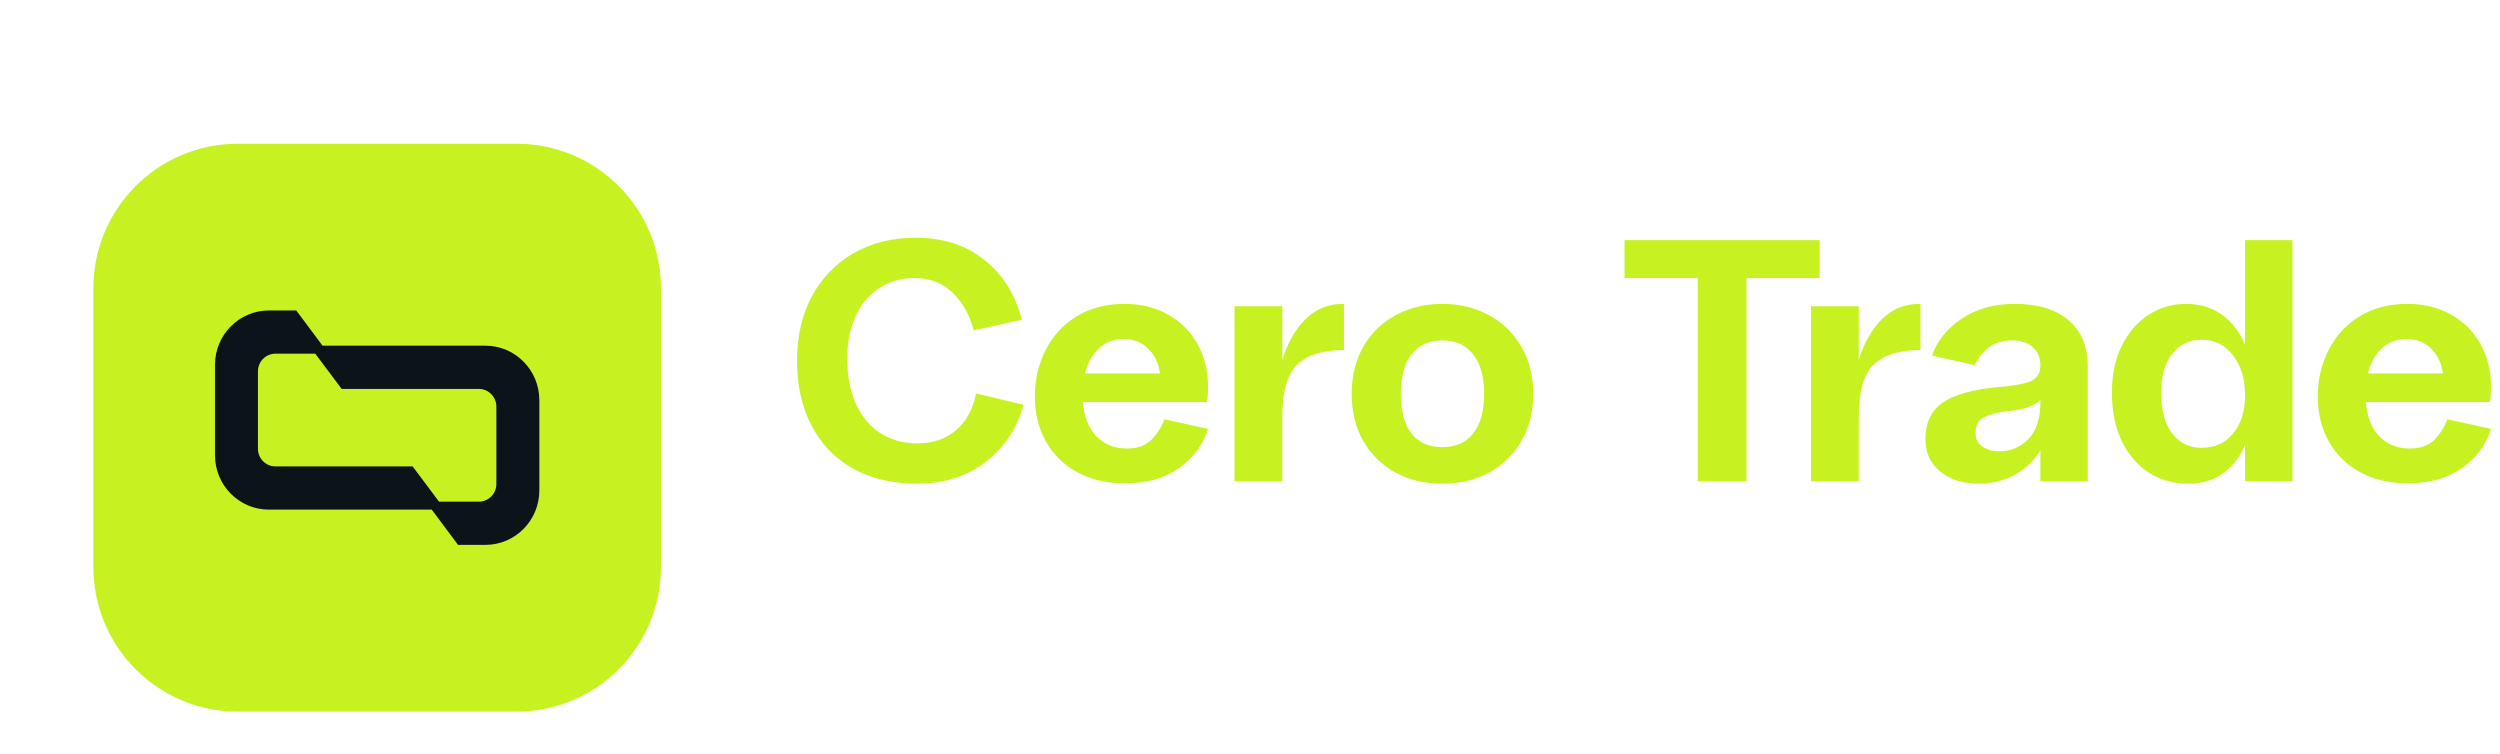 <svg width="116" height="35" viewBox="0 0 116 35" fill="none" xmlns="http://www.w3.org/2000/svg">
<path d="M42.561 22.443C41.429 22.443 40.443 22.214 39.602 21.755C38.761 21.287 38.114 20.621 37.661 19.758C37.209 18.895 36.982 17.888 36.982 16.737C36.982 15.618 37.209 14.627 37.661 13.764C38.125 12.901 38.772 12.23 39.602 11.75C40.443 11.271 41.402 11.031 42.48 11.031C43.752 11.031 44.813 11.372 45.665 12.054C46.527 12.725 47.109 13.652 47.411 14.835L45.18 15.331C44.975 14.574 44.641 13.983 44.178 13.556C43.714 13.12 43.132 12.901 42.431 12.901C41.817 12.901 41.273 13.056 40.798 13.365C40.324 13.674 39.957 14.111 39.699 14.675C39.44 15.24 39.311 15.89 39.311 16.625C39.311 17.829 39.602 18.788 40.184 19.502C40.777 20.216 41.58 20.573 42.593 20.573C43.272 20.573 43.854 20.376 44.339 19.981C44.824 19.576 45.142 19.001 45.293 18.255L47.492 18.783C47.201 19.869 46.614 20.754 45.73 21.436C44.857 22.107 43.8 22.443 42.561 22.443ZM52.19 22.427C51.36 22.427 50.627 22.256 49.991 21.915C49.365 21.574 48.88 21.1 48.535 20.493C48.191 19.886 48.018 19.188 48.018 18.399C48.018 17.611 48.185 16.892 48.519 16.241C48.853 15.581 49.333 15.059 49.958 14.675C50.594 14.292 51.333 14.1 52.173 14.1C52.939 14.1 53.612 14.265 54.194 14.595C54.787 14.926 55.245 15.384 55.569 15.97C55.892 16.556 56.054 17.216 56.054 17.952C56.054 18.229 56.038 18.463 56.005 18.655H50.249C50.303 19.347 50.514 19.88 50.88 20.253C51.246 20.626 51.715 20.812 52.287 20.812C52.75 20.812 53.117 20.69 53.386 20.445C53.656 20.189 53.871 19.859 54.033 19.454L56.054 19.901C55.817 20.647 55.364 21.255 54.696 21.723C54.038 22.192 53.203 22.427 52.19 22.427ZM53.823 17.328C53.758 16.849 53.575 16.465 53.273 16.177C52.982 15.879 52.599 15.73 52.125 15.73C51.683 15.73 51.306 15.874 50.993 16.162C50.681 16.439 50.465 16.828 50.346 17.328H53.823ZM57.283 14.212H59.498V16.705C59.746 15.906 60.107 15.272 60.581 14.803C61.055 14.334 61.638 14.1 62.327 14.1H62.36V16.241C61.368 16.241 60.64 16.471 60.177 16.929C59.724 17.387 59.498 18.191 59.498 19.342V22.331H57.283V14.212ZM66.922 22.443C66.125 22.443 65.403 22.272 64.756 21.931C64.12 21.58 63.618 21.089 63.252 20.461C62.896 19.832 62.718 19.102 62.718 18.271C62.718 17.451 62.896 16.726 63.252 16.098C63.618 15.458 64.12 14.968 64.756 14.627C65.403 14.276 66.125 14.1 66.922 14.1C67.731 14.1 68.453 14.276 69.089 14.627C69.725 14.968 70.226 15.458 70.593 16.098C70.959 16.726 71.142 17.451 71.142 18.271C71.142 19.102 70.959 19.832 70.593 20.461C70.237 21.089 69.736 21.58 69.089 21.931C68.453 22.272 67.731 22.443 66.922 22.443ZM64.998 18.271C64.998 19.081 65.165 19.699 65.499 20.125C65.834 20.541 66.308 20.748 66.922 20.748C67.537 20.748 68.011 20.541 68.345 20.125C68.69 19.699 68.863 19.081 68.863 18.271C68.863 17.472 68.69 16.86 68.345 16.433C68.011 16.007 67.537 15.794 66.922 15.794C66.308 15.794 65.834 16.007 65.499 16.433C65.165 16.86 64.998 17.472 64.998 18.271ZM78.774 12.901H75.378V11.143H84.433V12.901H81.037V22.331H78.774V12.901ZM84.031 14.212H86.246V16.705C86.494 15.906 86.855 15.272 87.329 14.803C87.804 14.334 88.386 14.1 89.075 14.1H89.108V16.241C88.116 16.241 87.389 16.471 86.925 16.929C86.472 17.387 86.246 18.191 86.246 19.342V22.331H84.031V14.212ZM94.674 16.961C94.674 16.599 94.556 16.316 94.319 16.114C94.093 15.901 93.769 15.794 93.349 15.794C92.561 15.794 91.991 16.177 91.635 16.945L89.646 16.497C89.894 15.805 90.352 15.235 91.021 14.787C91.699 14.329 92.524 14.1 93.494 14.1C94.551 14.1 95.375 14.35 95.968 14.851C96.572 15.352 96.873 16.076 96.873 17.025V22.331H94.674V20.892C94.373 21.383 93.968 21.766 93.462 22.043C92.966 22.309 92.411 22.443 91.796 22.443C91.106 22.443 90.525 22.262 90.05 21.899C89.576 21.526 89.339 21.015 89.339 20.365C89.339 19.619 89.603 19.06 90.131 18.687C90.67 18.314 91.511 18.074 92.653 17.968C93.419 17.904 93.947 17.808 94.237 17.68C94.529 17.541 94.674 17.302 94.674 16.961ZM91.667 20.077C91.667 20.354 91.769 20.567 91.974 20.716C92.19 20.866 92.459 20.94 92.783 20.94C93.29 20.94 93.731 20.754 94.108 20.381C94.486 19.997 94.674 19.427 94.674 18.671V18.559C94.394 18.825 93.92 18.996 93.252 19.07C92.701 19.124 92.298 19.225 92.039 19.374C91.791 19.512 91.667 19.747 91.667 20.077ZM104.17 20.653C103.932 21.207 103.593 21.643 103.151 21.963C102.709 22.283 102.17 22.443 101.534 22.443C100.855 22.443 100.246 22.272 99.707 21.931C99.179 21.59 98.758 21.1 98.446 20.461C98.144 19.822 97.993 19.076 97.993 18.223C97.993 17.392 98.144 16.668 98.446 16.05C98.758 15.421 99.173 14.942 99.691 14.611C100.219 14.27 100.796 14.1 101.421 14.1C102.068 14.1 102.623 14.265 103.087 14.595C103.55 14.926 103.911 15.389 104.17 15.986V11.143H106.369V22.331H104.17V20.653ZM100.273 18.223C100.273 19.012 100.44 19.635 100.774 20.093C101.119 20.551 101.577 20.78 102.148 20.78C102.763 20.78 103.254 20.557 103.62 20.109C103.987 19.662 104.17 19.07 104.17 18.335C104.17 17.568 103.981 16.95 103.604 16.481C103.237 16.002 102.752 15.762 102.148 15.762C101.577 15.762 101.119 15.986 100.774 16.433C100.44 16.881 100.273 17.477 100.273 18.223ZM111.718 22.427C110.888 22.427 110.154 22.256 109.519 21.915C108.894 21.574 108.408 21.1 108.063 20.493C107.718 19.886 107.546 19.188 107.546 18.399C107.546 17.611 107.713 16.892 108.047 16.241C108.381 15.581 108.861 15.059 109.487 14.675C110.122 14.292 110.86 14.1 111.701 14.1C112.466 14.1 113.14 14.265 113.722 14.595C114.315 14.926 114.773 15.384 115.097 15.97C115.42 16.556 115.582 17.216 115.582 17.952C115.582 18.229 115.566 18.463 115.534 18.655H109.777C109.831 19.347 110.042 19.88 110.408 20.253C110.775 20.626 111.243 20.812 111.815 20.812C112.278 20.812 112.644 20.69 112.914 20.445C113.184 20.189 113.399 19.859 113.561 19.454L115.582 19.901C115.345 20.647 114.892 21.255 114.224 21.723C113.566 22.192 112.731 22.427 111.718 22.427ZM113.351 17.328C113.286 16.849 113.103 16.465 112.801 16.177C112.51 15.879 112.127 15.73 111.653 15.73C111.211 15.73 110.834 15.874 110.521 16.162C110.209 16.439 109.993 16.828 109.875 17.328H113.351Z" fill="#C6F221"/>
<g clip-path="url(#clip0_513_241)">
<g filter="url(#filter0_d_513_241)">
<path d="M23.973 4.119H11.027C7.329 4.119 4.331 7.124 4.331 10.832V23.754C4.331 27.461 7.329 30.467 11.027 30.467H23.973C27.671 30.467 30.669 27.461 30.669 23.754V10.832C30.669 7.124 27.671 4.119 23.973 4.119Z" fill="#C6F221"/>
<path d="M22.523 13.489H14.966L13.746 11.854H12.477C11.095 11.854 9.975 12.986 9.975 14.381V18.569C9.975 19.965 11.095 21.096 12.477 21.096H20.034L21.253 22.731H22.523C23.904 22.731 25.025 21.6 25.025 20.204V16.016C25.025 14.62 23.904 13.489 22.523 13.489ZM23.031 19.906C23.031 20.358 22.668 20.726 22.219 20.726H20.37L19.145 19.09H12.78C12.332 19.09 11.968 18.723 11.968 18.271V14.68C11.968 14.227 12.332 13.86 12.78 13.86H14.629L15.854 15.495H22.219C22.668 15.495 23.031 15.862 23.031 16.315V19.906Z" fill="#0C1319"/>
</g>
</g>
<defs>
<filter id="filter0_d_513_241" x="-44.773" y="-42.434" width="124.545" height="124.555" filterUnits="userSpaceOnUse" color-interpolation-filters="sRGB">
<feFlood flood-opacity="0" result="BackgroundImageFix"/>
<feColorMatrix in="SourceAlpha" type="matrix" values="0 0 0 0 0 0 0 0 0 0 0 0 0 0 0 0 0 0 127 0" result="hardAlpha"/>
<feOffset dy="2.551"/>
<feGaussianBlur stdDeviation="24.552"/>
<feComposite in2="hardAlpha" operator="out"/>
<feColorMatrix type="matrix" values="0 0 0 0 0 0 0 0 0 0 0 0 0 0 0 0 0 0 0.46 0"/>
<feBlend mode="normal" in2="BackgroundImageFix" result="effect1_dropShadow_513_241"/>
<feBlend mode="normal" in="SourceGraphic" in2="effect1_dropShadow_513_241" result="shape"/>
</filter>
<clipPath id="clip0_513_241">
<rect width="35" height="35" fill="white"/>
</clipPath>
</defs>
</svg>
